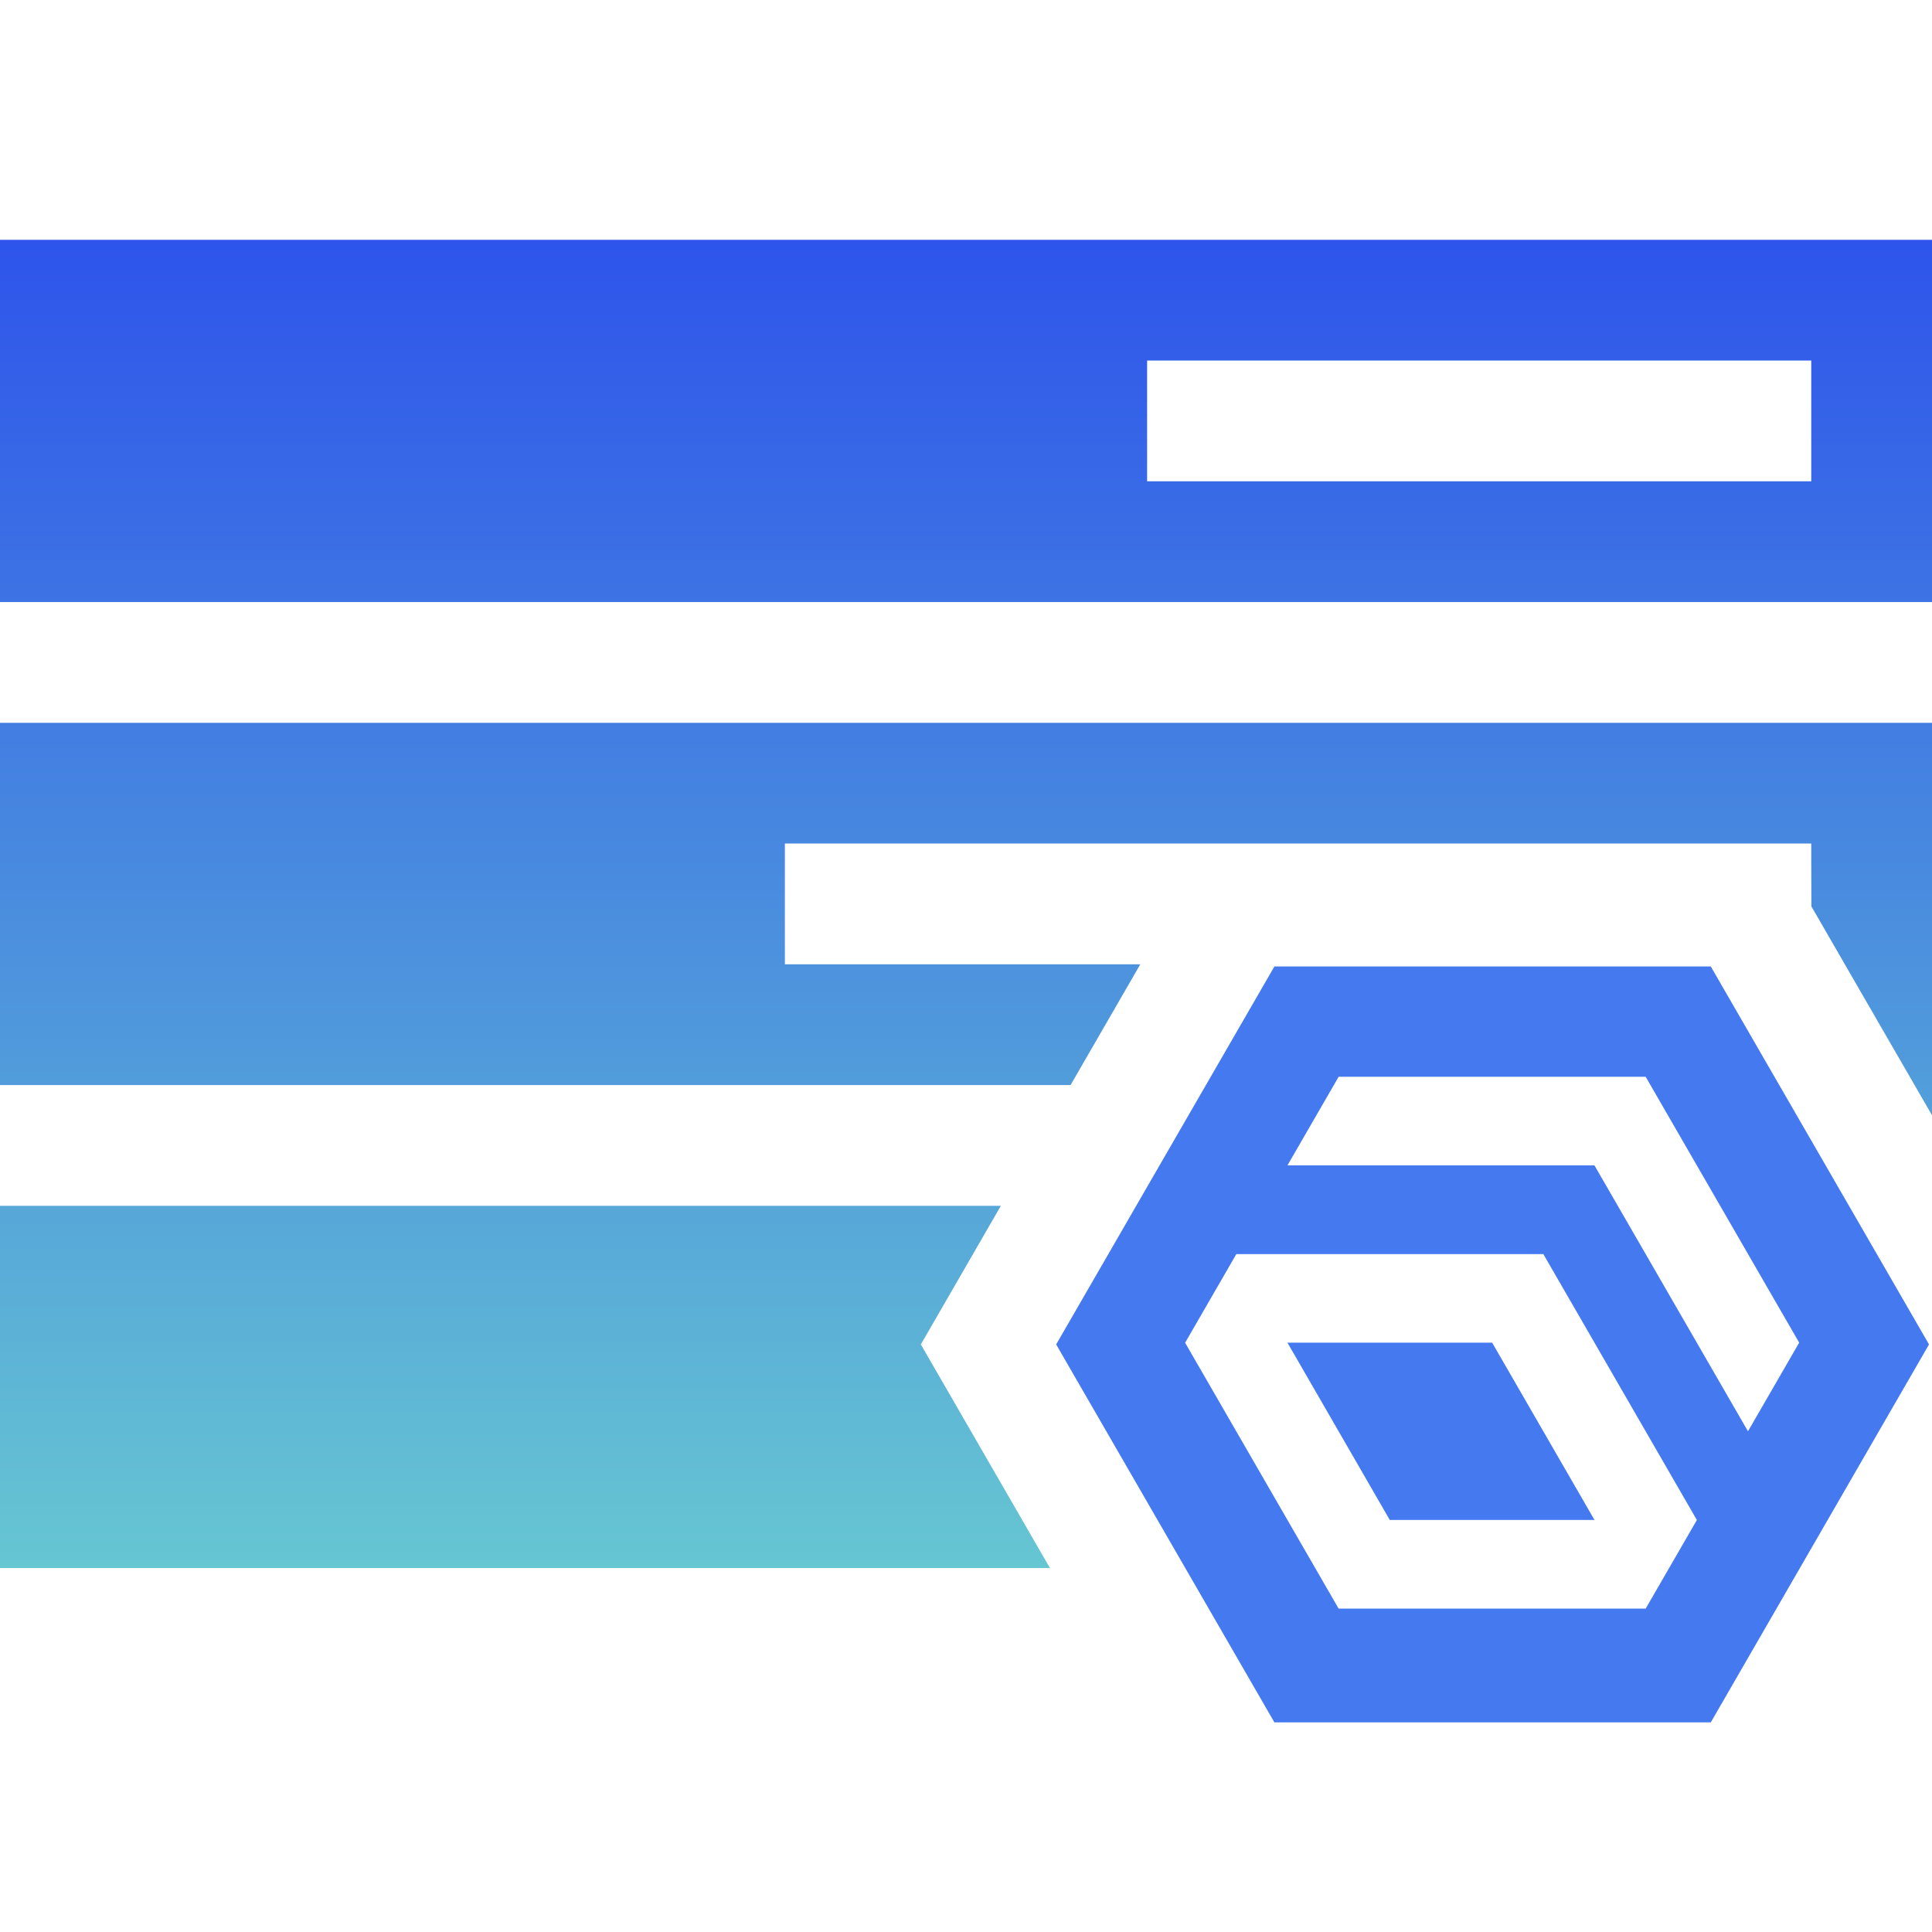 <?xml version="1.0" encoding="utf-8"?>
<!-- Generator: Adobe Illustrator 24.1.3, SVG Export Plug-In . SVG Version: 6.00 Build 0)  -->
<svg version="1.1" id="Layer_1" xmlns="http://www.w3.org/2000/svg" xmlns:xlink="http://www.w3.org/1999/xlink" x="0px" y="0px"
	 viewBox="0 0 24 24" style="enable-background:new 0 0 24 24;" xml:space="preserve">
<style type="text/css">
	.st0{fill:url(#SVGID_1_);}
	.st1{fill:#4579F0;}
</style>
<linearGradient id="SVGID_1_" gradientUnits="userSpaceOnUse" x1="12" y1="2.979" x2="12" y2="19.479">
	<stop  offset="0" style="stop-color:#2E54EB"/>
	<stop  offset="1" style="stop-color:#66C6D2"/>
</linearGradient>
<path class="st0" d="M24,2.979h-9.75H0v4.5h24V2.979z M22.5,5.979h-8.25v-1.5h8.25V5.979z M13.043,19.479H0v-4.5h12.433
	l-0.994,1.722L13.043,19.479z M13.299,13.479H0v-4.5h24v4.875l-1.498-2.594L22.5,10.712V10.479H9.75v1.5h4.415
	L13.299,13.479z"/>
<g>
	<polygon class="st1" points="15.993,16.679 17.264,18.881 19.807,18.881 18.536,16.679 	"/>
	<path class="st1" d="M21.252,12.006h-5.421l-2.711,4.695l2.711,4.695h5.421l2.711-4.695L21.252,12.006z
		 M20.443,19.983h-3.814l-1.907-3.303l0.636-1.101l-0-0h3.814l1.907,3.303L20.443,19.983z M21.714,17.78
		l-1.907-3.303h-3.814l0.636-1.101h3.814l1.907,3.303h-0L21.714,17.78z"/>
</g>
</svg>
